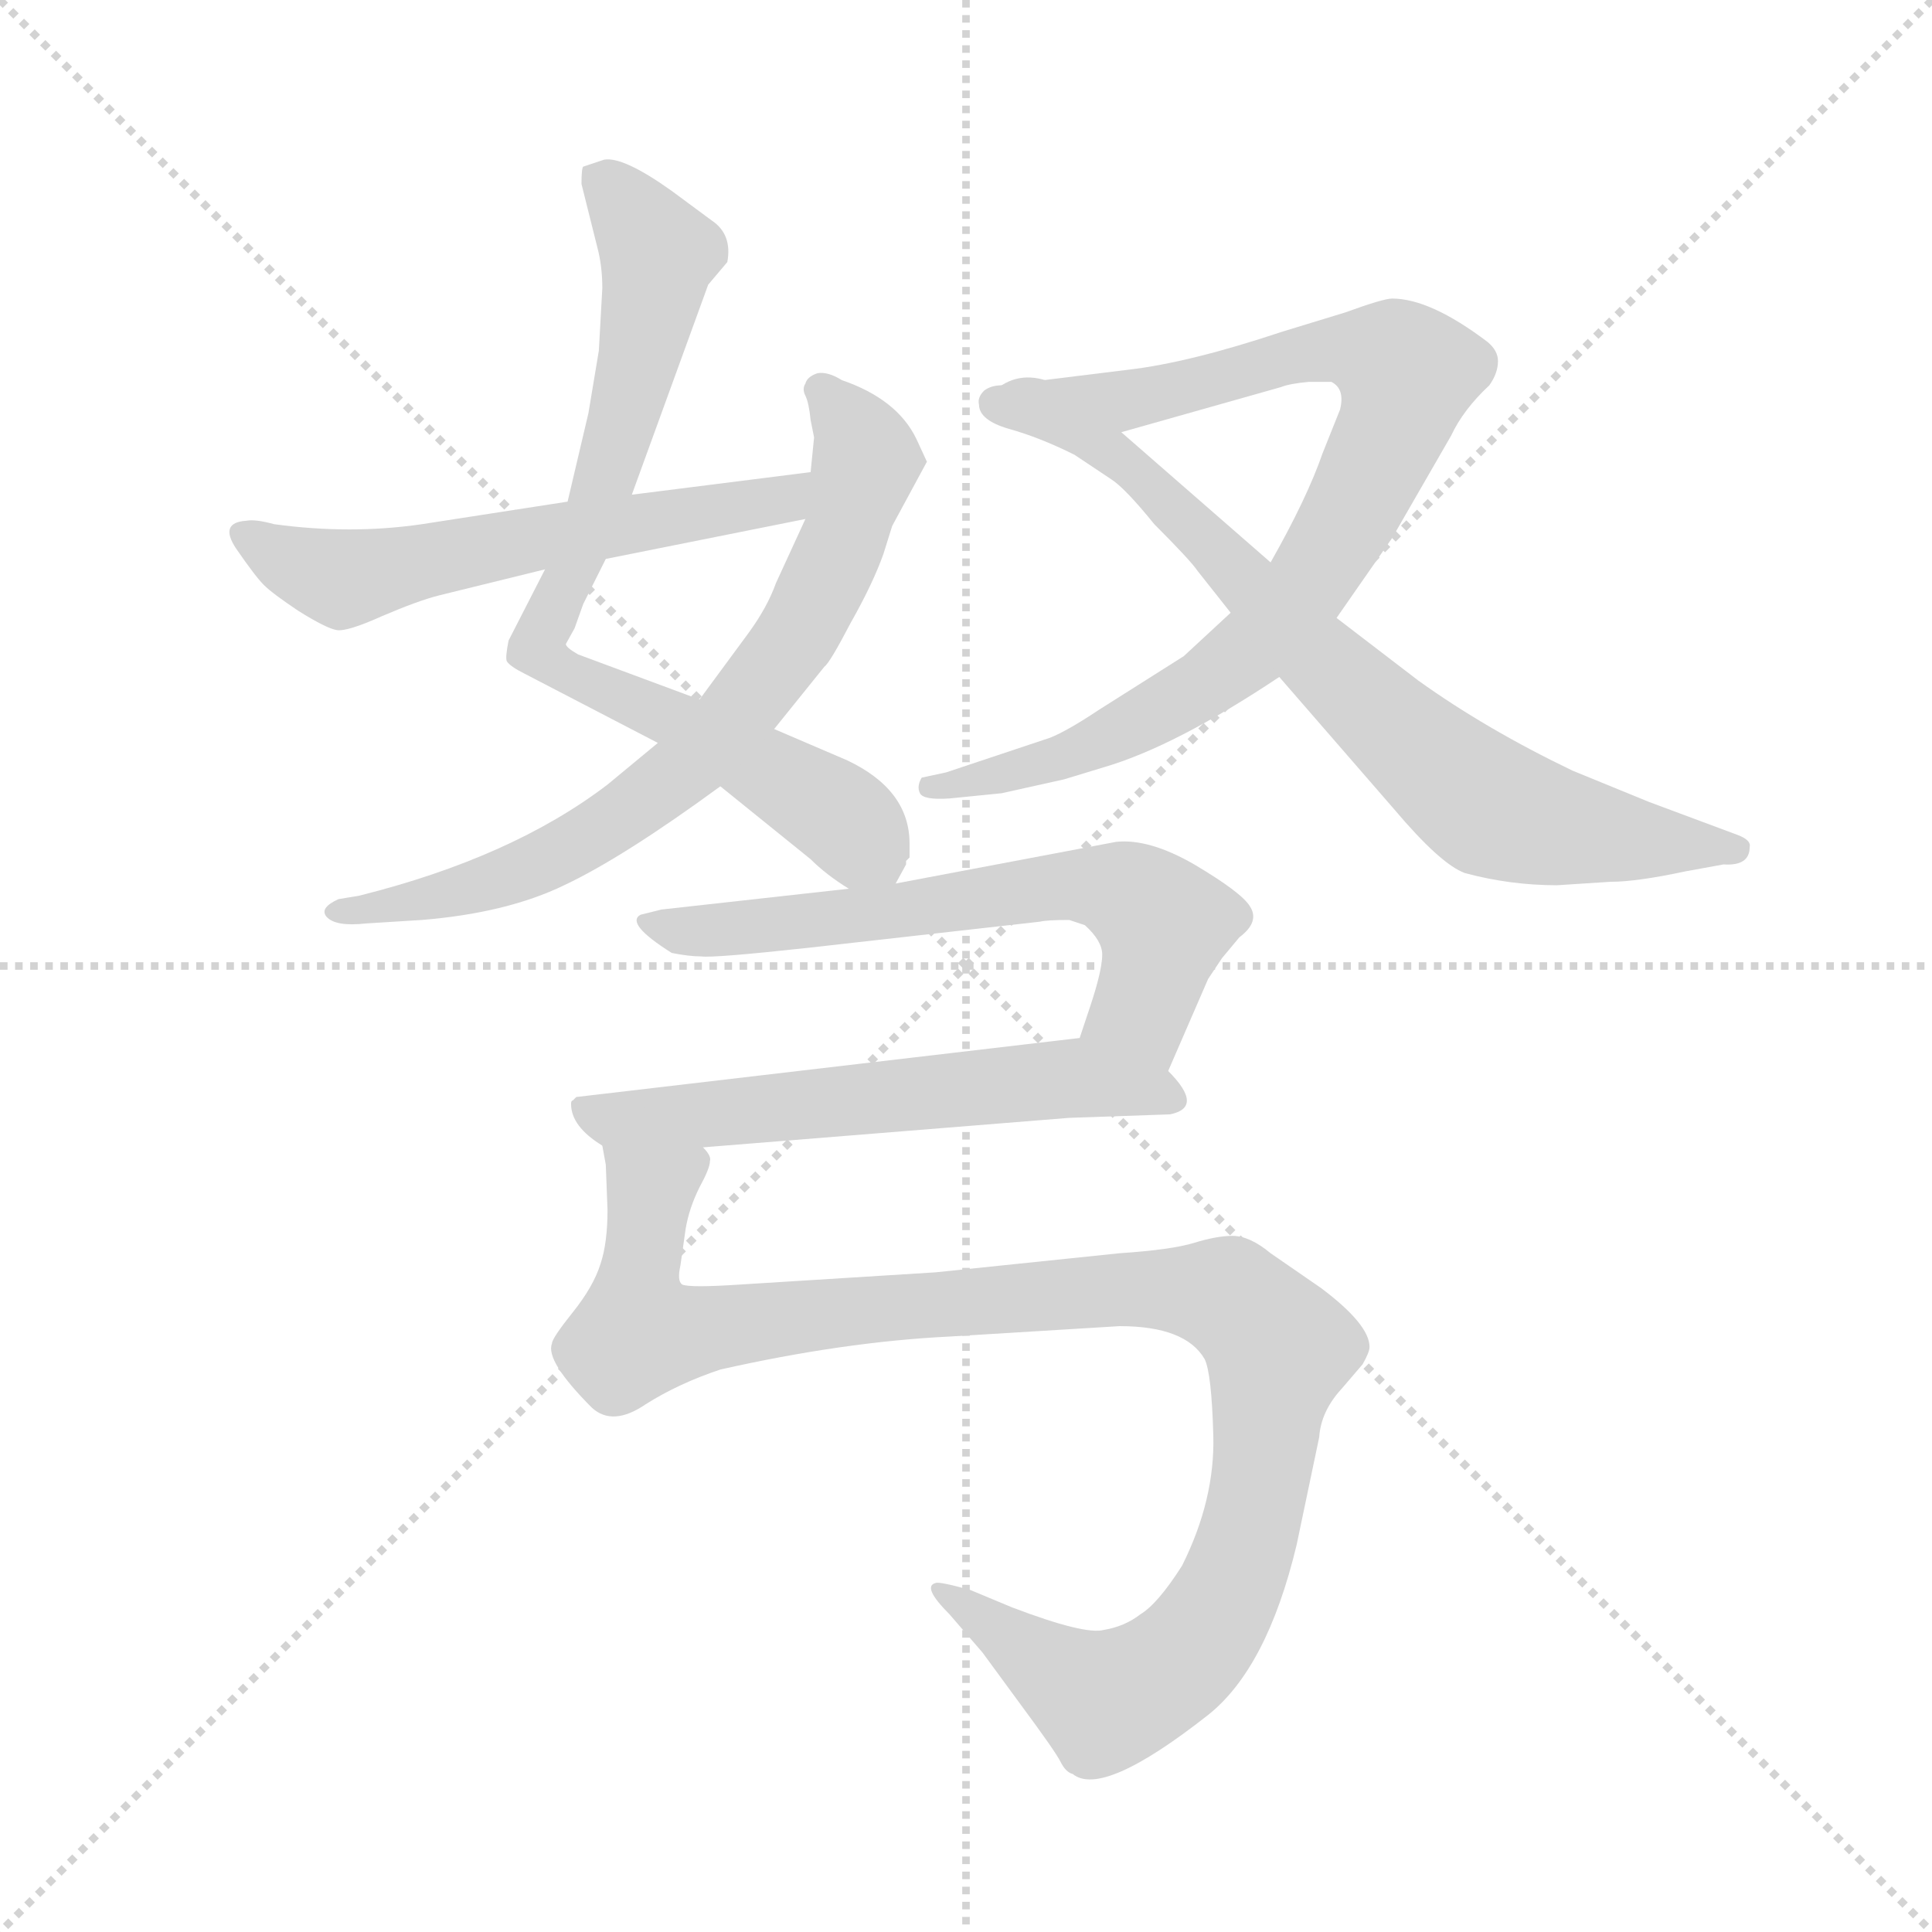 <svg version="1.1" viewBox="0 0 1024 1024" xmlns="http://www.w3.org/2000/svg">
  <g stroke="lightgray" stroke-dasharray="1,1" stroke-width="1" transform="scale(4, 4)">
    <line x1="0" y1="0" x2="256" y2="256"></line>
    <line x1="256" y1="0" x2="0" y2="256"></line>
    <line x1="128" y1="0" x2="128" y2="256"></line>
    <line x1="0" y1="128" x2="256" y2="128"></line>
  </g>
  <g transform="scale(0.92, -0.92) translate(60, -850)">
    <style type="text/css">
      
        @keyframes keyframes0 {
          from {
            stroke: blue;
            stroke-dashoffset: 792;
            stroke-width: 128;
          }
          72% {
            animation-timing-function: step-end;
            stroke: blue;
            stroke-dashoffset: 0;
            stroke-width: 128;
          }
          to {
            stroke: black;
            stroke-width: 1024;
          }
        }
        #make-me-a-hanzi-animation-0 {
          animation: keyframes0 0.895s both;
          animation-delay: 0s;
          animation-timing-function: linear;
        }
      
        @keyframes keyframes1 {
          from {
            stroke: blue;
            stroke-dashoffset: 734;
            stroke-width: 128;
          }
          70% {
            animation-timing-function: step-end;
            stroke: blue;
            stroke-dashoffset: 0;
            stroke-width: 128;
          }
          to {
            stroke: black;
            stroke-width: 1024;
          }
        }
        #make-me-a-hanzi-animation-1 {
          animation: keyframes1 0.847s both;
          animation-delay: 0.895s;
          animation-timing-function: linear;
        }
      
        @keyframes keyframes2 {
          from {
            stroke: blue;
            stroke-dashoffset: 590;
            stroke-width: 128;
          }
          66% {
            animation-timing-function: step-end;
            stroke: blue;
            stroke-dashoffset: 0;
            stroke-width: 128;
          }
          to {
            stroke: black;
            stroke-width: 1024;
          }
        }
        #make-me-a-hanzi-animation-2 {
          animation: keyframes2 0.73s both;
          animation-delay: 1.742s;
          animation-timing-function: linear;
        }
      
        @keyframes keyframes3 {
          from {
            stroke: blue;
            stroke-dashoffset: 878;
            stroke-width: 128;
          }
          74% {
            animation-timing-function: step-end;
            stroke: blue;
            stroke-dashoffset: 0;
            stroke-width: 128;
          }
          to {
            stroke: black;
            stroke-width: 1024;
          }
        }
        #make-me-a-hanzi-animation-3 {
          animation: keyframes3 0.965s both;
          animation-delay: 2.472s;
          animation-timing-function: linear;
        }
      
        @keyframes keyframes4 {
          from {
            stroke: blue;
            stroke-dashoffset: 771;
            stroke-width: 128;
          }
          72% {
            animation-timing-function: step-end;
            stroke: blue;
            stroke-dashoffset: 0;
            stroke-width: 128;
          }
          to {
            stroke: black;
            stroke-width: 1024;
          }
        }
        #make-me-a-hanzi-animation-4 {
          animation: keyframes4 0.877s both;
          animation-delay: 3.437s;
          animation-timing-function: linear;
        }
      
        @keyframes keyframes5 {
          from {
            stroke: blue;
            stroke-dashoffset: 642;
            stroke-width: 128;
          }
          68% {
            animation-timing-function: step-end;
            stroke: blue;
            stroke-dashoffset: 0;
            stroke-width: 128;
          }
          to {
            stroke: black;
            stroke-width: 1024;
          }
        }
        #make-me-a-hanzi-animation-5 {
          animation: keyframes5 0.772s both;
          animation-delay: 4.314s;
          animation-timing-function: linear;
        }
      
        @keyframes keyframes6 {
          from {
            stroke: blue;
            stroke-dashoffset: 595;
            stroke-width: 128;
          }
          66% {
            animation-timing-function: step-end;
            stroke: blue;
            stroke-dashoffset: 0;
            stroke-width: 128;
          }
          to {
            stroke: black;
            stroke-width: 1024;
          }
        }
        #make-me-a-hanzi-animation-6 {
          animation: keyframes6 0.734s both;
          animation-delay: 5.086s;
          animation-timing-function: linear;
        }
      
        @keyframes keyframes7 {
          from {
            stroke: blue;
            stroke-dashoffset: 1106;
            stroke-width: 128;
          }
          78% {
            animation-timing-function: step-end;
            stroke: blue;
            stroke-dashoffset: 0;
            stroke-width: 128;
          }
          to {
            stroke: black;
            stroke-width: 1024;
          }
        }
        #make-me-a-hanzi-animation-7 {
          animation: keyframes7 1.15s both;
          animation-delay: 5.821s;
          animation-timing-function: linear;
        }
      
    </style>
    
      <path d="M 304 565 L 348 686 L 359 699 Q 362 715 350 723 L 327 740 Q 299 760 288 758 L 276 754 Q 275 753 275 744 L 284 708 Q 287 697 287 684 L 285 648 L 279 612 L 267 561 L 254 522 L 233 481 Q 231 471 232 469 Q 234 466 242 462 L 319 422 L 355 397 L 407 355 Q 416 346 429 338 C 448 325 448 325 456 341 L 462 352 L 462 354 L 464 356 L 464 364 Q 464 395 428 412 L 386 430 L 343 447 L 273 473 Q 266 477 266 479 L 271 488 L 276 502 L 289 528 L 304 565 Z" fill="lightgray"></path>
    
      <path d="M 407 608 L 409 598 L 407 578 L 404 551 L 387 514 Q 382 500 371 485 L 343 447 L 319 422 L 290 398 Q 235 356 147 334 L 135 332 Q 124 327 128 322 Q 133 316 151 318 L 183 320 Q 232 324 265 340 Q 299 356 355 397 L 386 430 L 415 466 Q 418 468 430 491 Q 443 514 449 531 L 454 547 L 474 584 L 468 597 Q 457 620 425 631 Q 417 636 411 635 Q 405 633 404 629 Q 402 626 404 622 Q 406 618 407 608 Z" fill="lightgray"></path>
    
      <path d="M 407 578 L 304 565 L 267 561 L 183 548 Q 142 542 98 548 Q 87 551 82 550 Q 66 549 76 534 Q 87 518 92 513 Q 97 508 112 498 Q 128 488 134 487 Q 140 486 160 495 Q 181 504 193 507 L 254 522 L 289 528 L 404 551 C 433 557 437 582 407 578 Z" fill="lightgray"></path>
    
      <path d="M 742 678 Q 737 678 715 670 L 679 659 Q 625 641 590 637 L 517 628 C 487 624 557 593 586 601 L 678 627 Q 683 629 694 630 L 707 630 Q 715 626 712 614 L 702 589 Q 693 563 672 526 L 649 497 L 622 472 L 573 441 Q 555 429 545 425 L 485 405 L 471 402 Q 468 397 470 393 Q 472 389 487 390 L 517 393 L 553 401 L 576 408 Q 617 420 677 460 L 710 494 L 742 540 L 776 599 Q 783 614 798 628 Q 803 635 803 642 Q 803 648 797 653 Q 764 678 742 678 Z" fill="lightgray"></path>
    
      <path d="M 517 628 Q 511 628 507 625 Q 503 621 504 617 Q 504 608 521 603 Q 539 598 559 588 L 580 574 Q 588 569 605 548 Q 626 527 630 521 L 649 497 L 677 460 L 743 384 Q 770 352 784 347 Q 810 340 837 340 L 868 342 Q 883 342 911 348 L 933 352 Q 948 351 948 362 Q 949 366 941 369 L 890 388 L 846 406 Q 796 430 757 458 L 710 494 L 672 526 L 586 601 C 563 621 539 642 517 628 Z" fill="lightgray"></path>
    
      <path d="M 429 338 L 321 326 L 309 323 Q 300 318 327 301 Q 337 299 344 299 Q 351 298 406 304 L 539 319 Q 543 320 556 320 L 565 317 Q 575 308 575 300 Q 575 291 568 270 L 562 252 C 553 224 601 205 613 233 L 636 286 L 644 298 L 654 310 Q 666 319 660 328 Q 655 336 628 352 Q 602 367 583 365 L 456 341 L 429 338 Z" fill="lightgray"></path>
    
      <path d="M 562 252 L 272 218 L 270 216 Q 269 216 269 214 Q 269 201 287 190 C 294 185 315 187 345 189 L 556 206 L 614 208 Q 634 212 613 233 C 593 256 592 255 562 252 Z" fill="lightgray"></path>
    
      <path d="M 287 190 L 289 179 L 290 153 Q 290 134 286 122 Q 282 109 270 94 Q 258 79 258 76 Q 254 66 281 39 Q 293 28 312 41 Q 331 53 355 61 Q 426 77 487 80 L 585 86 Q 623 86 634 67 Q 638 59 639 23 Q 640 -14 621 -52 Q 607 -74 597 -80 Q 588 -87 576 -89 Q 565 -92 523 -76 L 499 -66 Q 481 -61 479 -62 Q 471 -64 487 -80 L 506 -102 L 528 -132 Q 548 -159 551 -165 Q 554 -171 558 -172 Q 575 -186 636 -138 Q 670 -111 687 -40 L 700 22 Q 701 37 713 50 L 725 64 Q 729 71 729 74 Q 729 87 701 108 L 672 128 Q 660 138 650 138 Q 641 138 628 134 Q 615 130 585 128 L 479 117 L 367 110 Q 337 108 333 110 Q 330 112 332 121 L 335 142 Q 337 154 343 166 Q 349 177 349 181 Q 350 184 345 189 C 348 219 284 220 287 190 Z" fill="lightgray"></path>
    
    
      <clipPath id="make-me-a-hanzi-clip-0">
        <path d="M 304 565 L 348 686 L 359 699 Q 362 715 350 723 L 327 740 Q 299 760 288 758 L 276 754 Q 275 753 275 744 L 284 708 Q 287 697 287 684 L 285 648 L 279 612 L 267 561 L 254 522 L 233 481 Q 231 471 232 469 Q 234 466 242 462 L 319 422 L 355 397 L 407 355 Q 416 346 429 338 C 448 325 448 325 456 341 L 462 352 L 462 354 L 464 356 L 464 364 Q 464 395 428 412 L 386 430 L 343 447 L 273 473 Q 266 477 266 479 L 271 488 L 276 502 L 289 528 L 304 565 Z"></path>
      </clipPath>
      <path clip-path="url(#make-me-a-hanzi-clip-0)" d="M 285 748 L 319 704 L 298 605 L 273 528 L 249 477 L 266 462 L 371 413 L 440 364 L 458 360" fill="none" id="make-me-a-hanzi-animation-0" stroke-dasharray="664 1328" stroke-linecap="round"></path>
    
      <clipPath id="make-me-a-hanzi-clip-1">
        <path d="M 407 608 L 409 598 L 407 578 L 404 551 L 387 514 Q 382 500 371 485 L 343 447 L 319 422 L 290 398 Q 235 356 147 334 L 135 332 Q 124 327 128 322 Q 133 316 151 318 L 183 320 Q 232 324 265 340 Q 299 356 355 397 L 386 430 L 415 466 Q 418 468 430 491 Q 443 514 449 531 L 454 547 L 474 584 L 468 597 Q 457 620 425 631 Q 417 636 411 635 Q 405 633 404 629 Q 402 626 404 622 Q 406 618 407 608 Z"></path>
      </clipPath>
      <path clip-path="url(#make-me-a-hanzi-clip-1)" d="M 413 626 L 439 585 L 427 542 L 399 483 L 345 417 L 252 353 L 190 332 L 135 325" fill="none" id="make-me-a-hanzi-animation-1" stroke-dasharray="606 1212" stroke-linecap="round"></path>
    
      <clipPath id="make-me-a-hanzi-clip-2">
        <path d="M 407 578 L 304 565 L 267 561 L 183 548 Q 142 542 98 548 Q 87 551 82 550 Q 66 549 76 534 Q 87 518 92 513 Q 97 508 112 498 Q 128 488 134 487 Q 140 486 160 495 Q 181 504 193 507 L 254 522 L 289 528 L 404 551 C 433 557 437 582 407 578 Z"></path>
      </clipPath>
      <path clip-path="url(#make-me-a-hanzi-clip-2)" d="M 80 542 L 142 517 L 263 543 L 380 559 L 392 562 L 400 572" fill="none" id="make-me-a-hanzi-animation-2" stroke-dasharray="462 924" stroke-linecap="round"></path>
    
      <clipPath id="make-me-a-hanzi-clip-3">
        <path d="M 742 678 Q 737 678 715 670 L 679 659 Q 625 641 590 637 L 517 628 C 487 624 557 593 586 601 L 678 627 Q 683 629 694 630 L 707 630 Q 715 626 712 614 L 702 589 Q 693 563 672 526 L 649 497 L 622 472 L 573 441 Q 555 429 545 425 L 485 405 L 471 402 Q 468 397 470 393 Q 472 389 487 390 L 517 393 L 553 401 L 576 408 Q 617 420 677 460 L 710 494 L 742 540 L 776 599 Q 783 614 798 628 Q 803 635 803 642 Q 803 648 797 653 Q 764 678 742 678 Z"></path>
      </clipPath>
      <path clip-path="url(#make-me-a-hanzi-clip-3)" d="M 525 627 L 589 619 L 715 649 L 751 635 L 745 609 L 709 538 L 658 473 L 564 419 L 521 404 L 475 397" fill="none" id="make-me-a-hanzi-animation-3" stroke-dasharray="750 1500" stroke-linecap="round"></path>
    
      <clipPath id="make-me-a-hanzi-clip-4">
        <path d="M 517 628 Q 511 628 507 625 Q 503 621 504 617 Q 504 608 521 603 Q 539 598 559 588 L 580 574 Q 588 569 605 548 Q 626 527 630 521 L 649 497 L 677 460 L 743 384 Q 770 352 784 347 Q 810 340 837 340 L 868 342 Q 883 342 911 348 L 933 352 Q 948 351 948 362 Q 949 366 941 369 L 890 388 L 846 406 Q 796 430 757 458 L 710 494 L 672 526 L 586 601 C 563 621 539 642 517 628 Z"></path>
      </clipPath>
      <path clip-path="url(#make-me-a-hanzi-clip-4)" d="M 515 618 L 562 600 L 595 579 L 690 480 L 796 386 L 831 374 L 940 361" fill="none" id="make-me-a-hanzi-animation-4" stroke-dasharray="643 1286" stroke-linecap="round"></path>
    
      <clipPath id="make-me-a-hanzi-clip-5">
        <path d="M 429 338 L 321 326 L 309 323 Q 300 318 327 301 Q 337 299 344 299 Q 351 298 406 304 L 539 319 Q 543 320 556 320 L 565 317 Q 575 308 575 300 Q 575 291 568 270 L 562 252 C 553 224 601 205 613 233 L 636 286 L 644 298 L 654 310 Q 666 319 660 328 Q 655 336 628 352 Q 602 367 583 365 L 456 341 L 429 338 Z"></path>
      </clipPath>
      <path clip-path="url(#make-me-a-hanzi-clip-5)" d="M 316 319 L 322 313 L 356 314 L 551 340 L 589 336 L 604 325 L 610 312 L 597 270 L 570 254" fill="none" id="make-me-a-hanzi-animation-5" stroke-dasharray="514 1028" stroke-linecap="round"></path>
    
      <clipPath id="make-me-a-hanzi-clip-6">
        <path d="M 562 252 L 272 218 L 270 216 Q 269 216 269 214 Q 269 201 287 190 C 294 185 315 187 345 189 L 556 206 L 614 208 Q 634 212 613 233 C 593 256 592 255 562 252 Z"></path>
      </clipPath>
      <path clip-path="url(#make-me-a-hanzi-clip-6)" d="M 277 212 L 288 205 L 309 205 L 557 229 L 612 220" fill="none" id="make-me-a-hanzi-animation-6" stroke-dasharray="467 934" stroke-linecap="round"></path>
    
      <clipPath id="make-me-a-hanzi-clip-7">
        <path d="M 287 190 L 289 179 L 290 153 Q 290 134 286 122 Q 282 109 270 94 Q 258 79 258 76 Q 254 66 281 39 Q 293 28 312 41 Q 331 53 355 61 Q 426 77 487 80 L 585 86 Q 623 86 634 67 Q 638 59 639 23 Q 640 -14 621 -52 Q 607 -74 597 -80 Q 588 -87 576 -89 Q 565 -92 523 -76 L 499 -66 Q 481 -61 479 -62 Q 471 -64 487 -80 L 506 -102 L 528 -132 Q 548 -159 551 -165 Q 554 -171 558 -172 Q 575 -186 636 -138 Q 670 -111 687 -40 L 700 22 Q 701 37 713 50 L 725 64 Q 729 71 729 74 Q 729 87 701 108 L 672 128 Q 660 138 650 138 Q 641 138 628 134 Q 615 130 585 128 L 479 117 L 367 110 Q 337 108 333 110 Q 330 112 332 121 L 335 142 Q 337 154 343 166 Q 349 177 349 181 Q 350 184 345 189 C 348 219 284 220 287 190 Z"></path>
      </clipPath>
      <path clip-path="url(#make-me-a-hanzi-clip-7)" d="M 294 186 L 315 164 L 308 82 L 596 107 L 648 103 L 677 73 L 665 -11 L 651 -59 L 631 -95 L 606 -117 L 574 -128 L 482 -66" fill="none" id="make-me-a-hanzi-animation-7" stroke-dasharray="978 1956" stroke-linecap="round"></path>
    
  </g>
</svg>
